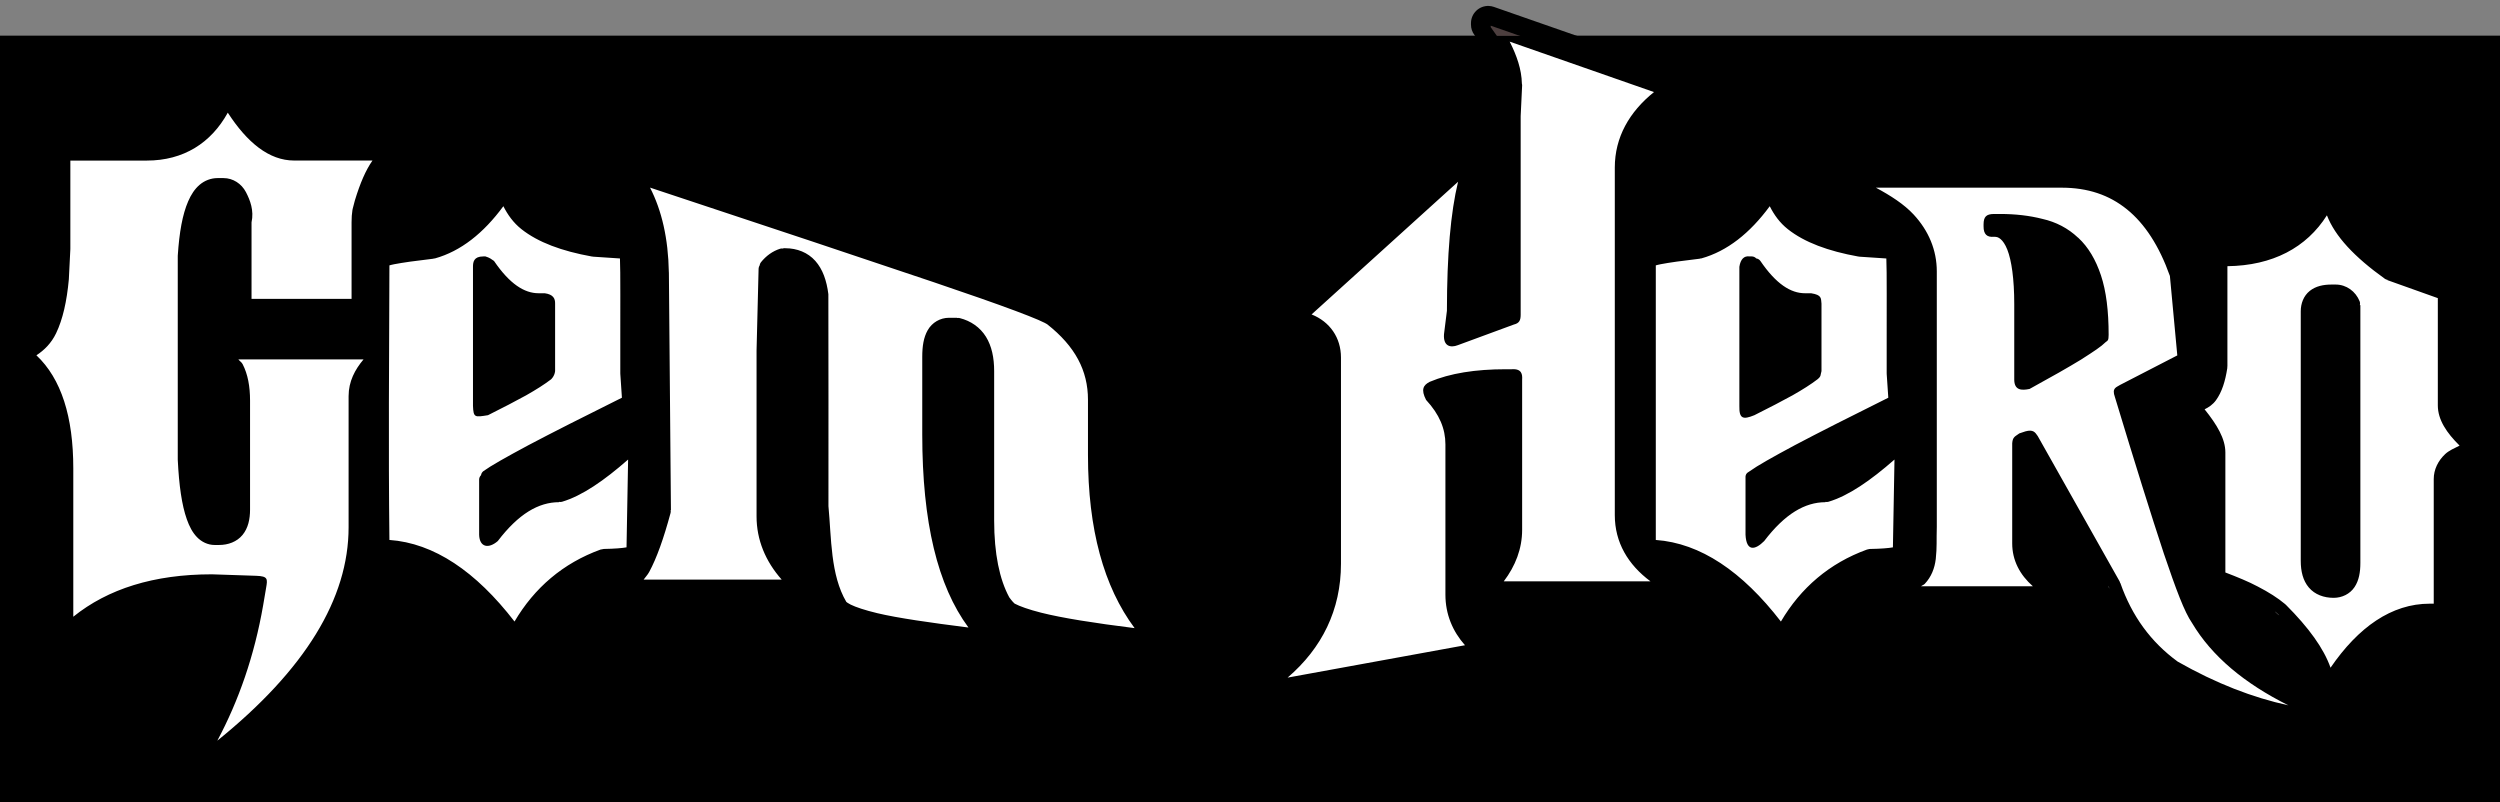 <?xml version="1.0" encoding="UTF-8" standalone="no"?>
<!-- Created with Inkscape (http://www.inkscape.org/) -->

<svg
   xmlns:dc="http://purl.org/dc/elements/1.1/"
   xmlns:cc="http://creativecommons.org/ns#"
   xmlns:rdf="http://www.w3.org/1999/02/22-rdf-syntax-ns#"
   xmlns:svg="http://www.w3.org/2000/svg"
   xmlns="http://www.w3.org/2000/svg"
   xmlns:sodipodi="http://sodipodi.sourceforge.net/DTD/sodipodi-0.dtd"
   xmlns:inkscape="http://www.inkscape.org/namespaces/inkscape"
   width="84.204mm"
   height="27.01mm"
   viewBox="0 0 298.36 95.704"
   id="svg2"
   version="1.1"
   inkscape:version="0.91 r13725"
   sodipodi:docname="GemHero.svg">
  <rect x="0" y="0" width="298.36" height="95.704" fill="#808080" stroke="none"/>
  <defs
     id="defs4" />
  <sodipodi:namedview
     id="base"
     pagecolor="#ffffff"
     bordercolor="#666666"
     borderopacity="1.0"
     inkscape:pageopacity="0.0"
     inkscape:pageshadow="2"
     inkscape:zoom="2"
     inkscape:cx="82.492402"
     inkscape:cy="100.18616"
     inkscape:document-units="px"
     inkscape:current-layer="g4289"
     showgrid="false"
     showguides="false"
     inkscape:window-width="1920"
     inkscape:window-height="1091"
     inkscape:window-x="0"
     inkscape:window-y="1"
     inkscape:window-maximized="1"
     fit-margin-top="0.2"
     fit-margin-left="0.2"
     fit-margin-right="0.2"
     fit-margin-bottom="0.2" />
  <g
     style="display:inline"
     id="g4289"
     inkscape:groupmode="layer"
     inkscape:label="Black"
     transform="translate(-63.392,-30.225)">
    <flowRoot
       style="font-style:normal;font-variant:normal;font-weight:normal;font-stretch:normal;font-size:40px;line-height:125%;font-family:'Nightmare Hero';-inkscape-font-specification:'Nightmare Hero';letter-spacing:0px;word-spacing:0px;fill:#000000;fill-opacity:1;stroke:none;stroke-width:1px;stroke-linecap:butt;stroke-linejoin:miter;stroke-opacity:1"
       id="flowRoot4291"
       xml:space="preserve"><flowRegion
         id="flowRegion4293"><rect
           style="font-style:normal;font-variant:normal;font-weight:normal;font-stretch:normal;font-family:'Nightmare Hero';-inkscape-font-specification:'Nightmare Hero'"
           y="34.505"
           x="22.857"
           height="192.143"
           width="456.429"
           id="rect4295" /></flowRegion><flowPara
         id="flowPara4297" /></flowRoot>    <g
       id="g4311"
       style="font-style:normal;font-weight:normal;font-size:40px;line-height:125%;font-family:sans-serif;letter-spacing:0px;word-spacing:0px;fill:#000000;fill-opacity:1;stroke:none;stroke-width:1px;stroke-linecap:butt;stroke-linejoin:miter;stroke-opacity:1"
       transform="translate(51.298,-43.132)">
      <path
         style="font-size:125px;letter-spacing:-2px"
         d="m 189.775,74.066 c -1.163,-0.041 -2.129,0.891 -2.129,2.055 l 0,0.176 c -3.5e-4,0.446 0.144,0.88 0.412,1.236 1.687,2.241 2.396,4.202 2.398,5.959 l -0.172,3.605 c -10e-4,0.033 -0.002,0.065 -0.002,0.098 l 0,3.076 c -0.63,-1.179 -2.2,-1.453 -3.191,-0.557 l -22.324,20.215 c -0.43,0.39 -0.676,0.943 -0.676,1.523 0,0.903 0.621,1.608 1.018,1.879 0.397,0.271 0.693,0.355 0.98,0.434 0.422,0.115 0.886,0.151 1.361,0.195 1.15,0.449 1.387,0.767 1.387,2.062 l 0,24.609 c 0,6.031 -2.591,10.249 -8.436,13.496 -0.652,0.363 -1.057,1.051 -1.057,1.797 l 0,0.352 c 6.2e-4,1.282 1.162,2.251 2.424,2.021 l 27.949,-5.098 c 0.976,-0.179 1.685,-1.029 1.686,-2.021 l 0,-0.176 c 2.2e-4,-0.664 -0.321,-1.288 -0.861,-1.674 -1.38,-0.984 -1.995,-2.121 -2.316,-3.453 0.245,0.099 0.507,0.15 0.771,0.15 l 23.906,0 c 1.135,-5.7e-4 2.054,-0.92 2.055,-2.055 l 0,-0.352 c 2e-4,-0.834 -0.504,-1.586 -1.275,-1.902 -0.332,-0.136 -0.544,-0.291 -0.842,-0.432 3.968,0.773 5.967,3.611 10.068,9.301 0.386,0.536 1.007,0.854 1.668,0.854 l 0.488,0 c 0.98,-10e-4 1.823,-0.695 2.014,-1.656 1.985,-3.698 4.813,-6.181 8.754,-7.658 1.083,-0.03 2.049,-0.071 2.795,-0.211 0.437,-0.082 0.831,-0.167 1.318,-0.426 0.487,-0.259 1.334,-1.005 1.334,-2.113 l 0.244,-13.635 c -2.971,-5.896 -2.107,1.734 -0.736,-4.324 l -0.24,-3.594 0,-4.326 0,-10.254 c -8.1e-4,-0.978 -0.691,-1.821 -1.65,-2.014 -0.269,-0.098 -0.509,-0.205 -1,-0.281 l -3.494,-0.232 c -3.262,-0.596 -5.568,-1.537 -6.904,-2.594 -1.346,-1.064 -1.844,-2.093 -1.844,-3.668 -5.7e-4,-1.135 -0.92,-2.054 -2.055,-2.055 l -0.488,0 c -0.926,2.47e-4 -1.738,0.62 -1.982,1.514 l -0.607,2.225 c -2.019,2.696 -4.089,4.251 -6.221,4.859 -1.967,0.231 -3.545,0.444 -4.639,0.654 -0.579,0.111 -1.032,0.214 -1.475,0.367 -0.221,0.077 -0.437,0.151 -0.75,0.355 -0.313,0.205 -1.099,0.694 -1.029,1.846 2.529,53.278 1.693,24.141 1.693,-10.873 0,-3.182 1.372,-5.475 4.811,-7.559 0.615,-0.373 0.99,-1.039 0.99,-1.758 l 0,-0.176 c 4.2e-4,-0.874 -0.552,-1.653 -1.377,-1.941 L 190.379,74.18 c -0.194,-0.068 -0.398,-0.106 -0.604,-0.113 z M 39.115,82.547 c -0.861,-5.01e-4 -1.631,0.536 -1.93,1.344 -1.421,3.857 -3.526,5.336 -7.562,5.336 l -10.02,0 c -0.545,-1.5e-5 -1.068,0.216 -1.453,0.602 l -0.352,0.352 c -0.385,0.385 -0.602,0.908 -0.602,1.453 l 0,11.375 -0.17,3.389 c -0.221,2.391 -0.672,4.185 -1.211,5.309 -0.54,1.126 -1.044,1.524 -1.594,1.703 -0.847,0.275 -1.42,1.065 -1.42,1.955 l 0,0.527 c -1.62e-4,0.652 0.309,1.265 0.832,1.652 2.427,1.798 3.914,5.475 3.914,11.707 l 0,19.996 c -1.6e-5,0.545 0.216,1.068 0.602,1.453 l 0.176,0.176 c 0.819,0.818 2.152,0.799 2.947,-0.043 3.491,-3.698 8.681,-5.635 16.062,-5.639 l 2.859,0.096 c -1.376,7.716 -3.994,14.239 -7.85,19.637 -0.249,0.349 -0.383,0.767 -0.383,1.195 l 0,0.176 c 5.73e-4,1.135 0.92,2.054 2.055,2.055 l 0.176,0 c 0.424,3.8e-4 0.839,-0.131 1.186,-0.375 12.238,-8.634 19.491,-17.733 21.201,-27.291 0.304,0.169 0.646,0.257 0.994,0.258 4.667,0 9.364,2.935 14.201,9.645 0.386,0.536 1.007,0.854 1.668,0.854 l 0.488,0 c 0.98,-0.001 1.823,-0.695 2.014,-1.656 1.985,-3.698 4.813,-6.181 8.754,-7.658 0.677,-0.019 -0.785,-0.075 -0.254,-0.131 -0.294,0.365 -0.454,0.819 -0.455,1.287 l 0,0.488 c 5.67e-4,1.135 0.92,2.054 2.055,2.055 l 20.752,0 c 1.135,-5.7e-4 2.054,-0.92 2.055,-2.055 l 0,-0.08 c 0.323,0.978 0.723,1.866 1.221,2.643 0.17,0.475 0.405,0.898 0.684,1.176 0.436,0.436 0.896,0.709 1.402,0.959 1.013,0.5 2.258,0.884 3.863,1.27 3.211,0.771 7.834,1.483 13.98,2.18 1.219,0.138 2.287,-0.816 2.287,-2.043 l 0,-0.244 c -0.001,-0.451 -0.151,-0.89 -0.426,-1.248 0.992,0.5 2.146,0.903 3.664,1.287 3.227,0.817 7.855,1.551 14.006,2.248 0.077,0.008 0.155,0.012 0.232,0.012 l 0.244,0 c 1.135,-5.7e-4 2.054,-0.92 2.055,-2.055 l 0,-0.244 c 9e-5,-0.535 -0.209,-1.05 -0.582,-1.434 -4.048,-4.157 -6.254,-10.883 -6.254,-20.539 l 0,-6.592 c 0,-4.5 -2.217,-8.537 -6.158,-11.627 -0.012,-0.009 -0.023,-0.018 -0.035,-0.027 -0.577,-0.433 -1.014,-0.596 -1.744,-0.91 -0.73,-0.314 -1.669,-0.686 -2.842,-1.125 -2.346,-0.878 -5.621,-2.027 -9.844,-3.455 -8.431,-2.851 -20.58,-6.901 -36.451,-12.15 -0.208,-0.069 -0.426,-0.104 -0.645,-0.104 l -0.488,0 c -1.746,5.8e-4 -2.696,2.04 -1.574,3.377 1.955,2.326 3.105,5.883 3.182,10.916 l 0.24,27.957 c -0.23,0.836 1.569,1.139 1.342,1.84 l 0.18,-10.016 c -3.453,-6.24 -1.384,2.432 -0.88,-5.208 l -0.096,-2.71 0,-4.326 0,-10.254 c -8.06e-4,-0.978 -0.691,-1.821 -1.65,-2.014 -0.14,-0.093 -0.778,-0.222 -1,-0.281 l -3.494,-0.232 c -3.262,-0.596 -5.566,-1.537 -6.902,-2.594 -1.346,-1.064 -1.846,-2.093 -1.846,-3.668 -5.69e-4,-1.135 -0.92,-2.054 -2.055,-2.055 l -0.488,0 c -0.926,2.46e-4 -1.738,0.62 -1.982,1.514 l -0.607,2.225 c -2.019,2.696 -4.089,4.251 -6.221,4.859 -1.967,0.231 -3.545,0.444 -4.639,0.654 -0.466,0.09 -0.824,0.186 -1.188,0.295 l 0,-2.053 c 0,-0.398 0.028,-0.694 0.059,-0.893 0.069,-0.275 0.137,-0.542 0.205,-0.795 l 0.002,-0.006 c 0.577,-1.895 1.202,-3.219 1.672,-3.865 0.006,-0.008 0.012,-0.016 0.018,-0.023 0.463,-0.656 0.58,-0.625 0.736,-0.625 1.135,-5.68e-4 2.054,-0.92 2.055,-2.055 l 0,-0.352 c -5.68e-4,-1.135 -0.92,-2.054 -2.055,-2.055 l -12.832,0 c -1.728,0 -3.811,-1.456 -6.111,-5.619 -0.362,-0.654 -1.051,-1.061 -1.799,-1.061 l -0.176,0 z m 194.83,9.914 c -0.097,-3.88e-4 -0.195,0.006 -0.291,0.02 l -1.709,0.244 c -1.012,0.145 -1.764,1.013 -1.764,2.035 l 0,0.488 c -10e-6,0.844 0.516,1.602 1.301,1.912 3.067,1.208 5.24,2.603 6.572,4.035 1.333,1.433 1.893,2.836 1.893,4.551 l 0,30.518 c 0.052,1.389 0.025,2.37 1.5e-4,3.174 0,0.584 -0.127,0.899 -0.537,1.332 -0.41,0.433 -1.2,0.94 -2.453,1.357 -0.839,0.28 -1.404,1.065 -1.404,1.949 l 0,0.488 c 5.7e-4,1.135 0.92,2.054 2.055,2.055 l 10.254,0 9.766,0 c 1.135,-5.7e-4 2.054,-0.92 2.055,-2.055 l 0,-0.732 c 6e-5,-0.787 -0.45,-1.506 -1.158,-1.85 -2.334,-1.133 -3.528,-2.246 -2.992,-3.766 l 0,-5.672 6.629,11.768 c 1.601,4.405 4.265,8.043 7.932,10.705 0.06,0.044 0.123,0.084 0.188,0.121 7.634,4.362 14.984,6.617 22.016,6.617 1.135,-5.7e-4 2.054,-0.92 2.055,-2.055 l 0,-0.488 c 4e-5,-0.884 -0.565,-1.668 -1.402,-1.949 -0.482,-0.161 -0.856,-0.361 -1.318,-0.529 0.007,-0.012 0.015,-0.025 0.021,-0.037 3.259,-5.675 6.626,-8.002 10.424,-8.002 l 1.221,0 c 0.545,2e-5 1.068,-0.216 1.453,-0.602 l 0.488,-0.488 c 0.385,-0.385 0.602,-0.908 0.602,-1.453 l 0,-15.625 c 0,-0.196 -0.007,-0.262 0.328,-0.576 0.335,-0.314 1.061,-0.754 2.191,-1.143 1.54,-0.53 1.882,-2.554 0.602,-3.561 -2.041,-1.603 -2.633,-2.841 -2.633,-3.51 l 0,-13.672 c -2e-5,-0.868 -0.546,-1.643 -1.363,-1.936 l -6.484,-2.316 c -4.354,-3.162 -6.068,-5.823 -6.068,-7.223 -5.7e-4,-1.135 -0.92,-2.054 -2.055,-2.055 l -0.488,0 c -0.829,2.09e-4 -1.577,0.499 -1.896,1.264 -1.754,4.209 -4.755,6.061 -10.311,6.061 l -0.488,0 c -0.545,-2e-5 -1.068,0.216 -1.453,0.602 l -0.488,0.488 c -0.385,0.385 -0.602,0.908 -0.602,1.453 l 0,4.693 -0.307,-3.297 c -0.015,-0.168 -0.052,-0.333 -0.107,-0.492 -1.432,-4.079 -3.467,-7.307 -6.199,-9.521 -2.733,-2.214 -6.135,-3.326 -9.9,-3.326 l -24.17,0 z m -43.662,0.117 0,16.914 -2.203,0.811 c 0.022,-9.083 0.956,-15.227 2.203,-17.725 z m -152.223,5.328 0.477,0 c 0.096,0.216 0.281,0.872 0.281,1.988 l 0,10.02 c -1.6e-5,0.545 0.216,1.068 0.602,1.453 l 0.352,0.352 c 0.385,0.385 0.908,0.602 1.453,0.602 l 13.711,0 c 0.114,-9.6e-4 0.228,-0.011 0.34,-0.031 l 0,0.668 -17.566,0 c -0.393,3.4e-4 -0.778,0.114 -1.109,0.326 l 0,-9.234 c 0.169,-2.554 0.558,-4.402 0.973,-5.355 0.208,-0.479 0.409,-0.711 0.48,-0.771 0.071,-0.061 -0.027,-0.016 0.008,-0.016 z m 216.83,4.748 c 0.05,0.006 0.193,0.028 0.215,0.033 1.138,0.253 2,0.715 2.744,1.43 0.01,0.011 0.021,0.021 0.031,0.031 0.7,0.644 1.335,1.636 1.824,3.104 0.391,1.174 0.557,3.051 0.631,5.105 -0.356,0.262 -0.627,0.482 -1.607,1.109 -0.007,0.005 -0.005,0.003 -0.012,0.008 -0.696,0.425 -1.963,1.118 -2.941,1.676 l 0,-5.498 c 0,-2.887 -0.278,-5.125 -0.885,-6.998 z m -148.904,3.682 c 0.459,0.03 0.73,0.098 0.953,0.35 0.257,0.289 0.577,0.978 0.732,2.141 l 0,24.936 c 0,2.704 0.174,4.965 0.504,6.986 -1.727,-1.766 -2.498,-3.565 -2.498,-5.766 l 0,-19.75 0.221,-8.83 c 0.028,-0.017 0.06,-0.052 0.088,-0.066 z m -34.15,3.734 c 1.003,0.716 2.084,1.141 3.215,1.359 l 0,5.1 c -0.53,0.359 -1.017,0.702 -1.828,1.162 -0.363,0.2 -0.96,0.497 -1.387,0.723 z m 151.135,0 c 1.003,0.716 2.084,1.141 3.215,1.359 l 0,5.1 c -0.53,0.359 -1.017,0.702 -1.828,1.162 -0.363,0.2 -0.96,0.497 -1.387,0.723 z m 67.385,0.539 0.143,0 0,29.928 c 0,0.596 -0.085,0.747 -0.115,0.842 -0.053,-0.015 -0.223,-0.026 -0.229,-0.033 -0.011,-0.013 -0.186,-0.285 -0.186,-1.053 l 0,-29.656 c 0,-0.028 0.005,-0.027 0.387,-0.027 z m -164.709,3.967 0.273,0 c 0.527,0.152 0.805,0.324 1.041,0.705 0.256,0.414 0.486,1.174 0.486,2.367 l 0,17.822 c 0,3.658 0.606,6.666 1.682,9.258 -2.337,-4.253 -3.676,-10.708 -3.676,-19.512 l 0,-9.277 c 0,-0.834 0.137,-1.214 0.193,-1.363 z m -89.047,2.52 c 0.118,0.075 0.244,0.138 0.375,0.188 0.561,0.214 0.856,0.474 1.148,1.043 0.293,0.569 0.52,1.505 0.52,2.838 l 0,13.008 c 0,0.714 -0.164,0.955 -0.146,0.934 0.017,-0.021 0.145,0 -0.26,0 l -0.299,0 c -0.118,0 -0.256,-0.341 -0.443,-0.871 -0.403,-1.142 -0.895,-3.249 -0.895,-6.127 z m 237.563,1.236 c -0.099,0.238 -0.192,0.746 -0.273,0.859 -0.229,0.317 -0.146,0.248 -0.379,0.248 -1.135,5.7e-4 -2.054,0.92 -2.055,2.055 l 0,0.488 c -3.4e-4,0.503 0.184,0.989 0.518,1.365 1.811,2.037 2.412,3.59 2.412,4.006 l 0,13.357 c 0,1.135 -0.476,-1.012 -0.955,-2.422 -1.327,-4.017 -3.16,-9.921 -5.27,-16.859 z m -83.703,2.482 0,15.775 c 0,2.009 -0.81,3.675 -2.57,5.352 l 0,-15.547 c 0,-1.794 -0.644,-3.475 -1.551,-5.074 1.192,-0.271 2.566,-0.438 4.121,-0.506 z m -104.137,3.697 c -3.295,3.119 -6.119,4.984 -8.094,5.57 l 0.586,-0.084 c -2.229,0 -4.311,0.871 -6.246,2.303 l 0,-0.535 c 0.758,-0.479 1.907,-1.173 4.217,-2.412 l 0.01,-0.006 c 2.293,-1.212 5.8,-2.973 9.527,-4.836 z m 151.135,0 c -3.295,3.119 -6.119,4.984 -8.094,5.57 l 0.586,-0.084 c -2.229,0 -4.311,0.871 -6.246,2.303 l 0,-0.535 c 0.758,-0.479 1.907,-1.173 4.217,-2.412 l 0.01,-0.006 c 2.293,-1.212 5.8,-2.973 9.527,-4.836 z m 38.414,19.969 c 1.651,0.607 3.048,1.207 4.117,1.777 l 0.023,0.012 c 1.137,0.587 1.997,1.153 2.605,1.656 3.138,3.158 4.419,5.58 4.699,7.08 -5.193,-2.482 -8.755,-5.525 -10.828,-9.043 -0.026,-0.045 -0.054,-0.088 -0.084,-0.131 -0.037,-0.053 -0.432,-1.14 -0.533,-1.352 z"
         id="path4313"
         inkscape:connector-curvature="0"
         sodipodi:nodetypes="cccccccccccsccsscccccccccccccccscccccscccccccccscccccccccccsccccccccsccccccsccccsccccccccccccccsccccccccccccsssccccsccccccssccssscccccccccccccccsccccccccscccccccccsccccccccccssccsccccccccssccccccccccsccccscccscccccccscccccccssccccccccsccccccccccssccccccsccccscccccscsccccccccccccccccccsccsccscccsscsscccssscscsccccccccscccccscscccccccccccccccccccccccccccc" />
    </g>
  </g>
  <g
     inkscape:label="Grey"
     inkscape:groupmode="layer"
     id="layer1"
     style="display:inline"
     transform="translate(-63.392,-30.225)"
     sodipodi:insensitive="true">
    <flowRoot
       xml:space="preserve"
       id="flowRoot3336"
       style="font-style:normal;font-variant:normal;font-weight:normal;font-stretch:normal;font-size:40px;line-height:125%;font-family:'Nightmare Hero';-inkscape-font-specification:'Nightmare Hero';letter-spacing:0px;word-spacing:0px;fill:#000000;fill-opacity:1;stroke:none;stroke-width:1px;stroke-linecap:butt;stroke-linejoin:miter;stroke-opacity:1"><flowRegion
         id="flowRegion3338"><rect
           id="rect3340"
           width="456.429"
           height="192.143"
           x="22.857"
           y="34.505"
           style="font-style:normal;font-variant:normal;font-weight:normal;font-stretch:normal;font-family:'Nightmare Hero';-inkscape-font-specification:'Nightmare Hero'" /></flowRegion><flowPara
         id="flowPara3342" /></flowRoot>    <g
       transform="translate(51.598,-42.832)"
       style="font-style:normal;font-weight:normal;font-size:40px;line-height:125%;font-family:sans-serif;letter-spacing:0px;word-spacing:0px;fill:#000000;fill-opacity:1;stroke:none;stroke-width:1px;stroke-linecap:butt;stroke-linejoin:miter;stroke-opacity:1"
       id="flowRoot3348-5">
      <path
         style="font-size:125px;letter-spacing:-2px;fill:#4d3f3f;fill-opacity:1"
         d="m 189.701,76.121 0,0.176 c 1.875,2.49 2.812,4.893 2.812,7.207 l -0.176,3.691 0,23.73 -6.68,2.461 0.352,-2.812 c 0,-9.434 0.82,-15.762 2.461,-18.984 l 0,-0.352 -22.324,20.215 c 0,0.264 0.645,0.439 1.934,0.527 1.875,0.703 2.812,2.051 2.812,4.043 l 0,24.609 c 0,6.68 -3.164,11.777 -9.492,15.293 l 0,0.352 27.949,-5.098 0,-0.176 c -2.344,-1.67 -3.516,-3.896 -3.516,-6.68 l 0,-17.93 c 0,-2.197 -0.879,-4.248 -2.637,-6.152 l 0,-0.176 c 2.227,-0.938 5.098,-1.406 8.613,-1.406 l 0.703,0 0,17.93 c 0,2.725 -1.172,5.127 -3.516,7.207 l 0,0.176 23.906,0 0,-0.352 c -4.57,-1.875 -6.855,-4.805 -6.855,-8.789 l 0,-41.484 c 0,-3.867 1.934,-6.973 5.801,-9.316 l 0,-0.176 z M 39.115,84.602 c -1.641,4.453 -4.805,6.68 -9.492,6.68 l -10.02,0 -0.352,0.352 0,11.426 -0.176,3.516 c -0.469,5.098 -1.875,8.027 -4.219,8.789 l 0,0.527 c 3.164,2.344 5.399,6.829 4.746,13.359 l -2,19.996 0.176,0.176 c 3.955,-4.189 9.814,-6.285 17.578,-6.285 l 5.273,0.176 -0.352,2.066 c -1.406,8.086 -4.16,15 -8.262,20.742 l 0,0.176 0.176,0 c 13.828,-9.756 22.742,-19.762 22.742,-30.016 l 0,-15.645 c 0,-2.008 0.895,-3.516 2.395,-4.686 l 0,22.693 0.244,0.244 c 5.534,0 8.824,3.499 13.869,10.498 l 0.488,0 0,-0.244 c 2.238,-4.354 7.656,-7.365 12.254,-9.033 2.604,-0.041 3.906,-0.285 3.906,-0.732 l 0.244,-13.672 -0.244,0 c -3.581,3.459 -6.673,5.575 -9.277,6.348 -2.93,0 -5.697,1.709 -8.301,5.127 l 0,-6.592 c 0.732,-0.529 2.503,-1.545 5.311,-3.051 2.848,-1.506 6.774,-3.5 11.779,-5.982 l -0.244,-3.662 0,-4.395 0,-10.254 C 87.177,102.961 86.87,103.087 86.627,103 l -3.662,-0.244 C 75.966,101.494 72.467,98.728 72.467,94.455 l -0.488,0 -0.732,2.686 c -2.279,3.133 -4.801,5.086 -7.568,5.859 -4.232,0.488 -6.348,0.895 -6.348,1.221 l 0,10.791 -19.621,0 0,0.352 c 1.992,0.762 2.988,2.695 2.988,5.801 l 0,13.008 c 0,1.992 -0.82,2.988 -2.461,2.988 l -0.527,0 c -1.816,0 -2.871,-2.988 -3.164,-8.965 l 0,-24.258 c 0.352,-5.391 1.523,-8.086 3.516,-8.086 l 0.703,0 c 1.406,0 2.637,1.4 2.109,4.043 l 0,10.02 0.352,0.352 13.711,0 0.352,-0.352 0,-10.02 c 0,-0.498 0.029,-0.922 0.088,-1.273 0.088,-0.352 0.176,-0.689 0.264,-1.012 0.615,-2.021 1.275,-3.516 1.979,-4.482 0.703,-0.996 1.508,-1.494 2.416,-1.494 l 0,-0.352 -12.832,0 c -2.812,0 -5.449,-2.227 -7.91,-6.68 z m 47.906,9.121 c 2.36,2.808 3.581,6.877 3.662,12.207 l 0.244,28.32 c -1.628,6.022 -3.255,9.033 -4.883,9.033 l 0,0.488 20.752,0 0,-1.465 c -2.116,-2.116 -3.174,-4.557 -3.174,-7.324 l 0,-19.775 0.244,-9.766 c 0.488,-0.61 1.058,-1.017 1.709,-1.221 l 0.244,0 c 2.238,0 3.54,1.465 3.906,4.395 l 0,25.146 c 0,5.697 0.732,9.603 2.197,11.719 0,1.546 6.104,3.011 18.311,4.395 l 0,-0.244 c -4.557,-4.395 -6.836,-12.533 -6.836,-24.414 l 0,-9.277 c 0,-2.279 0.651,-3.418 1.953,-3.418 l 0.977,0 c 2.116,0.529 3.174,2.238 3.174,5.127 l 0,17.822 c 0,4.11 0.651,7.365 1.953,9.766 0,1.709 6.104,3.255 18.311,4.639 l 0.244,0 0,-0.244 c -4.557,-4.679 -6.836,-12.004 -6.836,-21.973 l 0,-6.592 c 0,-3.866 -1.79,-7.202 -5.371,-10.01 -0.814,-0.61 -5.433,-2.339 -13.855,-5.188 -8.423,-2.848 -20.568,-6.897 -36.438,-12.146 z m 136.092,0.732 -0.732,2.686 c -2.279,3.133 -4.801,5.086 -7.568,5.859 -4.232,0.488 -6.348,0.895 -6.348,1.221 l 0,34.424 0.244,0.244 c 5.534,0 10.824,3.499 15.869,10.498 l 0.488,0 0,-0.244 c 2.238,-4.354 5.656,-7.365 10.254,-9.033 2.604,-0.041 3.906,-0.285 3.906,-0.732 l 0.244,-13.672 -0.244,0 c -3.581,3.459 -6.673,5.575 -9.277,6.348 -2.93,0 -5.697,1.709 -8.301,5.127 l 0,-6.592 c 0.732,-0.529 2.503,-1.545 5.311,-3.051 2.848,-1.506 6.774,-3.5 11.779,-5.982 l -0.244,-3.662 0,-4.395 0,-10.254 c 0,0 0.152,-0.273 -0.732,-0.244 l -3.662,-0.244 c -6.999,-1.261 -10.498,-4.028 -10.498,-8.301 z m 10.832,0.061 -1.709,0.244 0,0.488 c 6.51,2.563 9.766,6.063 9.766,10.498 l 0,30.518 c 0.032,1.31 -0.022,1.775 0,3.174 0,2.116 -1.465,3.662 -4.395,4.639 l 0,0.488 10.254,0 9.766,0 0,-0.732 c -2.767,-1.343 -4.546,-3.247 -4.15,-5.615 l 0,-11.963 0.732,-0.244 9.766,17.334 c 1.465,4.191 3.906,7.528 7.324,10.01 7.406,4.232 14.404,6.348 20.996,6.348 l 0,-0.488 c -8.626,-2.889 -14.486,-6.958 -17.578,-12.207 -0.651,-0.936 -1.729,-3.621 -3.234,-8.057 -1.465,-4.435 -3.398,-10.62 -5.799,-18.555 l 7.568,-3.906 -0.977,-10.498 c -2.686,-7.65 -7.406,-11.475 -14.16,-11.475 z m 55.922,2.076 c -2.035,4.883 -6.104,7.324 -12.207,7.324 l -0.488,0 -0.488,0.488 0,12.695 c -0.448,2.93 -1.506,4.395 -3.174,4.395 l 0,0.488 c 1.953,2.197 2.93,3.988 2.93,5.371 l 0,15.137 c 1.79,0.651 3.295,1.302 4.516,1.953 1.261,0.651 2.28,1.302 3.053,1.953 3.744,3.743 5.615,6.836 5.615,9.277 l 0.244,0 c 3.459,-6.022 7.528,-9.033 12.207,-9.033 l 1.221,0 0.488,-0.488 0,-15.625 c 0,-1.546 1.302,-2.767 3.906,-3.662 -2.279,-1.79 -3.418,-3.499 -3.418,-5.127 l 0,-13.672 -6.836,-2.441 c -4.72,-3.377 -7.08,-6.388 -7.08,-9.033 z m -39.809,3.539 0.732,0 c 1.75,0 3.336,0.185 4.76,0.551 1.465,0.326 2.705,0.977 3.723,1.953 1.017,0.936 1.811,2.258 2.381,3.967 0.57,1.709 0.855,3.946 0.855,6.713 -0.326,0.326 -1.221,0.957 -2.686,1.893 -1.465,0.895 -3.499,2.054 -6.104,3.479 l 0,-9.033 c 0,-6.185 -1.221,-9.277 -3.662,-9.277 z m -180.277,5.066 0.244,0 c 1.994,2.93 4.11,4.395 6.348,4.395 l 0.732,0 0,8.057 c -0.692,0.529 -1.648,1.14 -2.869,1.832 -1.18,0.651 -2.665,1.423 -4.455,2.318 z m 151.135,0 0.244,0 c 1.994,2.93 8.586,4.395 6.348,4.395 l 0.732,0 0,8.057 c -0.692,0.529 -1.648,1.14 -2.869,1.832 -1.18,0.651 -2.665,1.423 -4.455,2.318 z m 69.439,3.357 0.488,0 c 0.814,0 1.383,0.407 1.709,1.221 l 0,30.762 c 0,1.953 -0.651,2.93 -1.953,2.93 -1.79,0 -2.686,-1.058 -2.686,-3.174 l 0,-29.785 c 0,-1.302 0.814,-1.953 2.441,-1.953 z"
         id="path3420"
         inkscape:connector-curvature="0"
         sodipodi:nodetypes="cccccccccccssccccssccscsccccssccccsccccccsccccccccssccccccccccccccccccccccccscccssssccsssccccscccccscccccccccscccscscccssscssccccsscscccccsccccccccccccccccccccccccscccccccscccccccccccsccscccccscccccsccscscccccsccscccsccccscccccccscccccsscsssss" />
    </g>
  </g>
  <g
     id="g3422"
     inkscape:groupmode="layer"
     inkscape:label="White"
     style="display:inline"
     transform="translate(-63.392,-30.225)">
    <flowRoot
       style="font-style:normal;font-variant:normal;font-weight:normal;font-stretch:normal;font-size:40px;line-height:125%;font-family:'Nightmare Hero';-inkscape-font-specification:'Nightmare Hero';letter-spacing:0px;word-spacing:0px;fill:#000000;fill-opacity:1;stroke:none;stroke-width:1px;stroke-linecap:butt;stroke-linejoin:miter;stroke-opacity:1"
       id="flowRoot3424"
       xml:space="preserve"><flowRegion
         id="flowRegion3426"><rect
           style="font-style:normal;font-variant:normal;font-weight:normal;font-stretch:normal;font-family:'Nightmare Hero';-inkscape-font-specification:'Nightmare Hero'"
           y="34.505"
           x="22.857"
           height="192.143"
           width="456.429"
           id="rect3428" /></flowRegion><flowPara
         id="flowPara3430" /></flowRoot>    <g
       id="g3444"
       style="font-style:normal;font-weight:normal;font-size:40px;line-height:125%;font-family:sans-serif;letter-spacing:0px;word-spacing:0px;fill:#000000;fill-opacity:1;stroke:none;stroke-width:1px;stroke-linecap:butt;stroke-linejoin:miter;stroke-opacity:1"
       transform="translate(51.298,-43.132)">
      <path
         style="font-size:125px;letter-spacing:-2px;fill:#ffffff;fill-opacity:1"
         d="m 192.266,78.326 c 0.845,1.661 1.423,3.328 1.455,4.998 0.015,0.052 0.024,0.105 0.027,0.158 1e-5,0.007 0.004,0.014 0.004,0.021 l -0.002,0 c 7.8e-4,0.02 7.8e-4,0.039 0,0.059 l -0.174,3.662 0,23.701 c -0.003,0.651 -0.154,1.004 -0.811,1.162 l -6.68,2.461 c -0.903,0.354 -1.766,0.121 -1.658,-1.314 l 0.348,-2.789 c 0.006,-6.702 0.442,-11.716 1.33,-15.396 l -17.482,15.832 c 2.185,0.87 3.508,2.781 3.508,5.143 l 0,24.609 c 0,5.523 -2.277,10.082 -6.369,13.592 l 21.17,-3.863 c -1.479,-1.665 -2.336,-3.703 -2.336,-6.037 l 0,-17.93 c 0,-1.871 -0.71,-3.581 -2.309,-5.312 -0.641,-1.249 -0.329,-1.761 0.43,-2.156 2.44,-1.028 5.468,-1.504 9.094,-1.504 l 0.703,0 c 1.206,-0.083 1.278,0.626 1.238,1.238 l 0,17.93 c 0,2.251 -0.803,4.314 -2.193,6.145 l 17.51,0 c -2.68,-1.988 -4.258,-4.649 -4.258,-7.902 l 0,-41.484 c 0,-3.599 1.724,-6.636 4.678,-9.006 L 192.266,78.326 Z M 39.277,86.807 c -1.985,3.608 -5.283,5.713 -9.654,5.713 l -9.133,0 0,10.539 -0.002,0 c 8.91e-4,0.021 8.91e-4,0.042 0,0.062 l -0.176,3.516 c -0.001,0.017 -0.003,0.034 -0.006,0.051 l 0.004,0 c -0.243,2.639 -0.723,4.776 -1.523,6.443 -0.571,1.19 -1.407,2.013 -2.348,2.629 2.968,2.796 4.402,7.334 4.402,13.49 l 0,17.709 c 4.123,-3.327 9.628,-5.061 16.516,-5.061 0.014,2.8e-4 0.027,9.5e-4 0.041,0.002 l 0,-0.002 5.273,0.176 c 1.396,0.053 1.371,0.352 1.18,1.447 L 43.5,145.588 l 0,0.002 c -1.049,6.032 -2.918,11.389 -5.473,16.164 10.493,-8.472 15.67,-16.962 15.67,-25.473 l 0,-15.645 c 0,-1.762 0.761,-3.173 1.783,-4.387 l -14.939,0 c 0.158,0.209 0.383,0.323 0.51,0.568 0.621,1.205 0.885,2.661 0.885,4.346 l 0,13.008 c 0,1.165 -0.235,2.223 -0.898,3.029 -0.677,0.822 -1.716,1.197 -2.801,1.197 l -0.527,0 c -0.812,0 -1.562,-0.367 -2.113,-0.941 -0.536,-0.558 -0.907,-1.276 -1.207,-2.125 -0.601,-1.702 -0.931,-4.026 -1.08,-7.076 -8.37e-4,-0.02 -8.37e-4,-0.04 0,-0.061 l -0.002,0 0,-24.258 0.002,0 c -0.002,-0.027 -0.002,-0.053 0,-0.08 0.181,-2.77 0.557,-4.899 1.244,-6.479 0.343,-0.79 0.775,-1.464 1.363,-1.965 0.599,-0.511 1.355,-0.801 2.145,-0.801 l 0.703,0 c 1.139,0 2.154,0.667 2.68,1.676 0.503,0.964 0.978,2.188 0.668,3.605 l 0,9.133 11.938,0 0,-9.133 c 0,-0.547 0.032,-1.036 0.105,-1.479 0.006,-0.032 0.014,-0.063 0.023,-0.094 l -0.004,-0.002 c 0.09,-0.358 0.179,-0.704 0.27,-1.037 l 0.002,0 c 0.003,-0.012 0.006,-0.024 0.01,-0.035 0.618,-2.032 1.285,-3.581 2.092,-4.729 l -9.346,0 c -3.01,0 -5.619,-2.161 -7.924,-5.713 z m 50.395,8.941 c 1.402,2.733 2.174,6.071 2.244,10.09 4.4e-4,0.025 0.005,0.047 0.006,0.072 l 0,0.01 0.244,28.32 -0.037,0 c 0.024,0.11 0.022,0.225 -0.006,0.334 -0.827,3.061 -1.654,5.384 -2.549,7.039 -0.204,0.377 -0.451,0.607 -0.67,0.92 l 16.482,0 c -1.929,-2.179 -3.002,-4.736 -3.002,-7.551 l 0,-19.775 c 4.7e-4,-0.01 10e-4,-0.02 0.002,-0.029 l -0.002,0 0.244,-9.766 c 0.006,-0.135 0.048,-0.265 0.123,-0.377 0.015,-0.134 0.066,-0.261 0.148,-0.367 0.616,-0.771 1.4,-1.345 2.307,-1.629 0.12,-0.036 0.247,-0.041 0.369,-0.014 l 0,-0.043 0.244,0 c 1.4,0 2.688,0.51 3.58,1.514 0.882,0.993 1.352,2.349 1.555,3.967 0.021,8.432 0.01,16.866 0.01,25.299 0.361,3.794 0.229,8.195 2.133,11.426 0.038,0.036 0.225,0.181 0.52,0.326 0.609,0.301 1.696,0.667 3.172,1.021 2.393,0.574 6.394,1.148 10.885,1.713 -3.691,-4.994 -5.514,-12.585 -5.514,-23.031 l 0,-9.277 c 0,-1.253 0.157,-2.311 0.652,-3.178 0.521,-0.912 1.487,-1.479 2.539,-1.479 l 0.977,0 0,0.029 c 0.1,-0.018 0.202,-0.015 0.301,0.008 1.323,0.331 2.435,1.101 3.133,2.229 0.692,1.118 0.979,2.505 0.979,4.1 l 0,17.822 c 0,3.978 0.643,7.037 1.803,9.176 0,0 0.381,0.534 0.639,0.748 0.6,0.32 1.684,0.709 3.156,1.082 2.493,0.632 6.393,1.25 11.164,1.844 -3.684,-4.949 -5.566,-11.801 -5.566,-20.662 l 0,-6.592 c 0,-3.48 -1.526,-6.383 -4.877,-9.018 0.05,0.037 -0.102,-0.065 -0.293,-0.162 -0.191,-0.097 -0.455,-0.222 -0.775,-0.359 -0.648,-0.279 -1.552,-0.636 -2.695,-1.064 -2.287,-0.856 -5.54,-1.998 -9.744,-3.42 -7.828,-2.647 -19.587,-6.564 -33.879,-11.295 z m 146.297,0.006 c 1.77,0.951 3.36,1.974 4.498,3.197 1.808,1.943 2.773,4.271 2.773,6.795 l 0,30.465 c -0.049,1.698 0.032,2.408 -0.123,3.853 l 0.006,0.006 -0.008,0.008 c -0.129,1.086 -0.526,2.126 -1.312,2.957 -0.119,0.126 -0.316,0.177 -0.447,0.291 l 6.506,0 6.844,0 c -1.554,-1.368 -2.467,-3.103 -2.467,-5.109 l 0,-11.963 c 0.062,-0.793 0.367,-0.804 0.848,-1.174 l 0.732,-0.244 c 0.928,-0.253 1.152,0.104 1.469,0.566 l 9.766,17.334 c 0.035,0.064 0.061,0.132 0.076,0.203 l 0.014,-0.006 c 1.385,3.961 3.647,7.047 6.842,9.381 4.603,2.623 8.993,4.302 13.213,5.219 -5.224,-2.605 -9.132,-5.846 -11.504,-9.838 -0.898,-1.298 -1.876,-3.904 -3.385,-8.35 l -0.002,-0.01 c -0.002,-0.005 -0.004,-0.016 -0.006,-0.021 -1.47,-4.452 -3.403,-10.631 -5.803,-18.562 -0.412,-1.126 0.198,-1.168 0.617,-1.459 l 6.826,-3.521 -0.883,-9.479 c -1.285,-3.61 -3.006,-6.234 -5.117,-7.945 -2.137,-1.732 -4.681,-2.594 -7.826,-2.594 l -22.146,0 z m -163.803,2.213 c -2.372,3.227 -5.088,5.37 -8.154,6.227 -0.063,0.016 -0.128,0.024 -0.193,0.023 l 0.002,0.014 c -2.1,0.242 -3.67,0.466 -4.668,0.658 -0.284,0.055 -0.4,0.092 -0.584,0.139 -0.034,10.926 -0.128,21.841 -1e-6,32.769 5.32,0.378 10.308,3.748 14.93,9.736 2.37,-4.025 5.797,-6.967 10.264,-8.588 2.54e-4,-7e-5 0.404,-0.074 0.404,-0.074 1.256,-0.02 2.184,-0.096 2.699,-0.191 l 0.188,-10.479 c -2.853,2.501 -5.482,4.326 -7.885,5.039 -0.115,0.033 -0.236,0.037 -0.354,0.012 l 0,0.039 c -2.45,0 -4.845,1.397 -7.314,4.639 -1.105,0.955 -2.179,0.745 -2.225,-0.75 l 0,-6.592 c 0.003,-0.196 0.083,-0.382 0.225,-0.518 0.027,-0.195 0.131,-0.371 0.289,-0.488 0.883,-0.638 2.628,-1.625 5.443,-3.135 l 0.006,-0.002 0.008,-0.004 c 2.685,-1.419 6.494,-3.345 11.068,-5.619 l -0.191,-2.848 c -0.002,-0.027 -0.002,-0.055 0,-0.082 l -0.002,0 0,-4.395 c -0.01,-2.466 0.033,-7.894 -0.041,-9.293 l -3.197,-0.213 c -0.046,-0.004 -0.091,-0.011 -0.135,-0.023 l -0.002,0.006 c -3.619,-0.652 -6.431,-1.693 -8.422,-3.268 -0.973,-0.77 -1.641,-1.72 -2.158,-2.74 z m 151.135,0.002 c -2.372,3.226 -5.089,5.368 -8.154,6.225 -0.063,0.016 -0.128,0.024 -0.193,0.023 l 0.002,0.014 c -2.1,0.242 -3.67,0.466 -4.668,0.658 -0.284,0.055 -0.4,0.092 -0.584,0.139 l 0,32.77 c 5.32,0.378 10.308,3.748 14.93,9.736 2.37,-4.025 5.797,-6.967 10.264,-8.588 0.227,-0.075 0.37,-0.068 0.404,-0.074 1.256,-0.02 2.184,-0.096 2.699,-0.191 l 0.188,-10.479 c -2.853,2.501 -5.482,4.326 -7.885,5.039 -0.115,0.033 -0.236,0.037 -0.354,0.012 l 0,0.039 c -2.45,0 -4.845,1.397 -7.314,4.639 -1.082,1.083 -2.12,1.277 -2.225,-0.75 l 0,-6.592 c -0.044,-0.584 0.073,-0.754 0.514,-1.006 0.883,-0.638 2.628,-1.625 5.443,-3.135 l 0.006,-0.002 0.008,-0.004 c 2.685,-1.419 6.494,-3.345 11.068,-5.619 l -0.191,-2.848 c -0.002,-0.027 -0.002,-0.055 0,-0.082 l -0.002,0 0,-4.395 c -0.01,-2.466 0.033,-7.894 -0.041,-9.293 l -3.197,-0.213 c -0.046,-0.004 -0.091,-0.011 -0.135,-0.023 l -0.002,0.006 c -3.619,-0.652 -6.431,-1.693 -8.422,-3.268 -0.973,-0.769 -1.641,-1.719 -2.158,-2.738 z m 26.748,0.924 0.01,0 0.732,0 c 1.825,0 3.502,0.193 5.035,0.584 1.639,0.366 3.081,1.121 4.254,2.23 0.011,0.007 0.027,0.019 0.031,0.021 0.002,0.002 0.013,0.007 0.014,0.008 l 0,0.002 0.002,0.002 c 1.201,1.111 2.086,2.624 2.701,4.471 0.632,1.897 0.92,4.252 0.92,7.104 -0.01,0.677 -0.079,0.665 -0.361,0.877 -0.529,0.529 -1.411,1.107 -2.854,2.029 -0.021,0.013 -0.02,0.016 -0.041,0.029 -0.008,0.005 -0.015,0.009 -0.023,0.014 -1.494,0.913 -3.538,2.078 -6.152,3.508 -0.992,0.216 -1.816,0.148 -1.834,-1.086 l 0,-9.033 c 0,-3.01 -0.323,-5.225 -0.828,-6.504 -0.253,-0.641 -0.545,-1.039 -0.793,-1.248 -0.26,-0.22 -0.439,-0.287 -0.803,-0.287 -0.831,0.083 -1.245,-0.305 -1.238,-1.238 l 0,-0.244 c 0.007,-0.886 0.304,-1.23 1.229,-1.238 z m 39.748,0.16 c -2.439,3.863 -6.488,6.003 -11.875,6.072 l 0,11.975 -0.012,0 c 0.007,0.062 0.007,0.125 -0.002,0.188 -0.241,1.576 -0.643,2.856 -1.35,3.834 -0.367,0.508 -0.848,0.835 -1.359,1.084 1.474,1.831 2.479,3.51 2.479,5.148 l 0,14.324 c 1.437,0.549 2.786,1.101 3.859,1.674 1.311,0.678 2.4,1.367 3.268,2.098 0.027,0.023 0.053,0.048 0.076,0.074 l 0.004,-0.004 c 2.774,2.774 4.529,5.221 5.344,7.523 3.318,-4.837 7.276,-7.641 11.846,-7.641 l 0.471,0 0,-14.875 c 0,-1.133 0.518,-2.182 1.367,-2.979 0.457,-0.428 1.107,-0.704 1.719,-1.01 -1.536,-1.509 -2.598,-3.081 -2.598,-4.801 l 0,-12.799 -6.014,-2.146 0.014,-0.037 c -0.115,-0.016 -0.224,-0.059 -0.318,-0.125 -3.658,-2.617 -5.949,-5.078 -6.918,-7.578 z M 69.771,103.959 l 0.254,0 c 0.513,0.15 0.725,0.333 1.025,0.541 1.874,2.753 3.624,3.854 5.322,3.854 l 0.732,0 c 1.011,0.142 1.253,0.624 1.238,1.238 l 0,8.057 c -0.069,0.624 -0.486,0.982 -0.486,0.982 -0.763,0.584 -1.758,1.219 -3.01,1.928 l 0,-0.002 -0.014,0.008 c -1.202,0.663 -2.7,1.442 -4.5,2.342 -1.574,0.25 -1.735,0.31 -1.791,-1.107 l 0,-16.602 c 1.26e-4,-0.584 0.102,-1.234 1.229,-1.238 z m 151.135,0 0.254,0 c 0.202,0.003 0.393,0.089 0.529,0.238 0.2,0.028 0.38,0.138 0.496,0.303 1.874,2.753 3.624,3.854 5.322,3.854 l 0.732,0 c 1.295,0.205 1.168,0.604 1.238,1.238 l 0,8.057 c -0.147,0.489 -0.007,0.593 -0.486,0.982 -0.763,0.584 -1.758,1.219 -3.01,1.928 l 0,-0.002 -0.014,0.008 c -1.202,0.663 -2.7,1.442 -4.5,2.342 -1.358,0.554 -1.826,0.439 -1.791,-1.107 l 0,-16.602 c 0.137,-0.892 0.553,-1.342 1.229,-1.238 z m 69.449,3.357 0.488,0 c 1.276,-3e-5 2.384,0.812 2.859,2 0.056,0.147 0.064,0.308 0.021,0.459 l 0.066,0 0,30.762 c 0,1.109 -0.165,2.09 -0.695,2.885 -0.554,0.831 -1.505,1.283 -2.496,1.283 -1.151,0 -2.241,-0.384 -2.959,-1.232 -0.707,-0.835 -0.965,-1.948 -0.965,-3.18 l 0,-29.785 c 0,-0.927 0.337,-1.842 1.074,-2.432 0.715,-0.572 1.629,-0.76 2.605,-0.76 z m -26.658,35.953 c 0.002,0.009 0.019,0.05 0.029,0.078 -0.016,-0.031 -0.022,-0.042 -0.002,0.006 -0.015,-0.026 -0.021,-0.033 0.002,0.016 -0.028,-0.045 -0.011,-0.01 0.039,0.082 0.002,0.004 0.002,0.006 0.004,0.01 l 0.002,0.002 c 0.034,0.087 0.042,0.109 0.025,0.057 0.022,0.049 0.023,0.046 0.016,0.023 0.02,0.038 0.015,0.026 0.006,0.004 0.04,0.07 0.055,0.091 -0.037,-0.088 -0.002,-0.003 -10e-5,-6.8e-4 -0.002,-0.004 -0.002,-0.003 -1.8e-4,-4.8e-4 -0.002,-0.004 -0.003,-0.005 -0.001,-7.2e-4 -0.004,-0.006 -0.001,-0.003 10e-4,-0.001 0,-0.004 l -0.002,-0.002 c -0.002,-0.004 -2.7e-4,-0.001 -0.002,-0.006 -10e-4,-0.004 -5.4e-4,-4.8e-4 -0.002,-0.004 l 0,-0.002 c -10e-4,-0.003 -6.2e-4,-6.6e-4 -0.002,-0.004 -0.052,-0.125 -0.073,-0.171 -0.068,-0.154 z m 19.895,3.068 c 0.012,0.013 0.076,0.072 0.115,0.109 -0.09,-0.067 -0.025,-0.007 0.143,0.135 0.008,0.007 0.01,0.009 0.018,0.016 0.158,0.146 0.219,0.197 0.139,0.113 0.136,0.111 0.192,0.151 -0.127,-0.131 l -0.004,-0.004 c -0.007,-0.005 -0.001,-6.6e-4 -0.008,-0.006 l -0.002,-0.002 c -0.005,-0.004 -0.001,-3.3e-4 -0.006,-0.004 -0.224,-0.197 -0.293,-0.255 -0.268,-0.227 z"
         id="path4315"
         inkscape:connector-curvature="0"
         sodipodi:nodetypes="ccccccccccccccssccssccsccsccssccccscccccccscscccccccccssccssssssssccccccssssssccscccccccscccscccccsccscccccccccscccccscsssscccsssccscsscsccscccssccccscccscccccccccccccccccssccccccccccccccccccccccccccccccccccscccccccccccccccccccccccccccccccccsccccsccccccscccccccsssccccccccccccsccccccscsccscccccccccsccccccccccccccccscccccccccccccccccsssssscccccccccccccccccccccccccccccccccccc" />
    </g>
  </g>
</svg>
